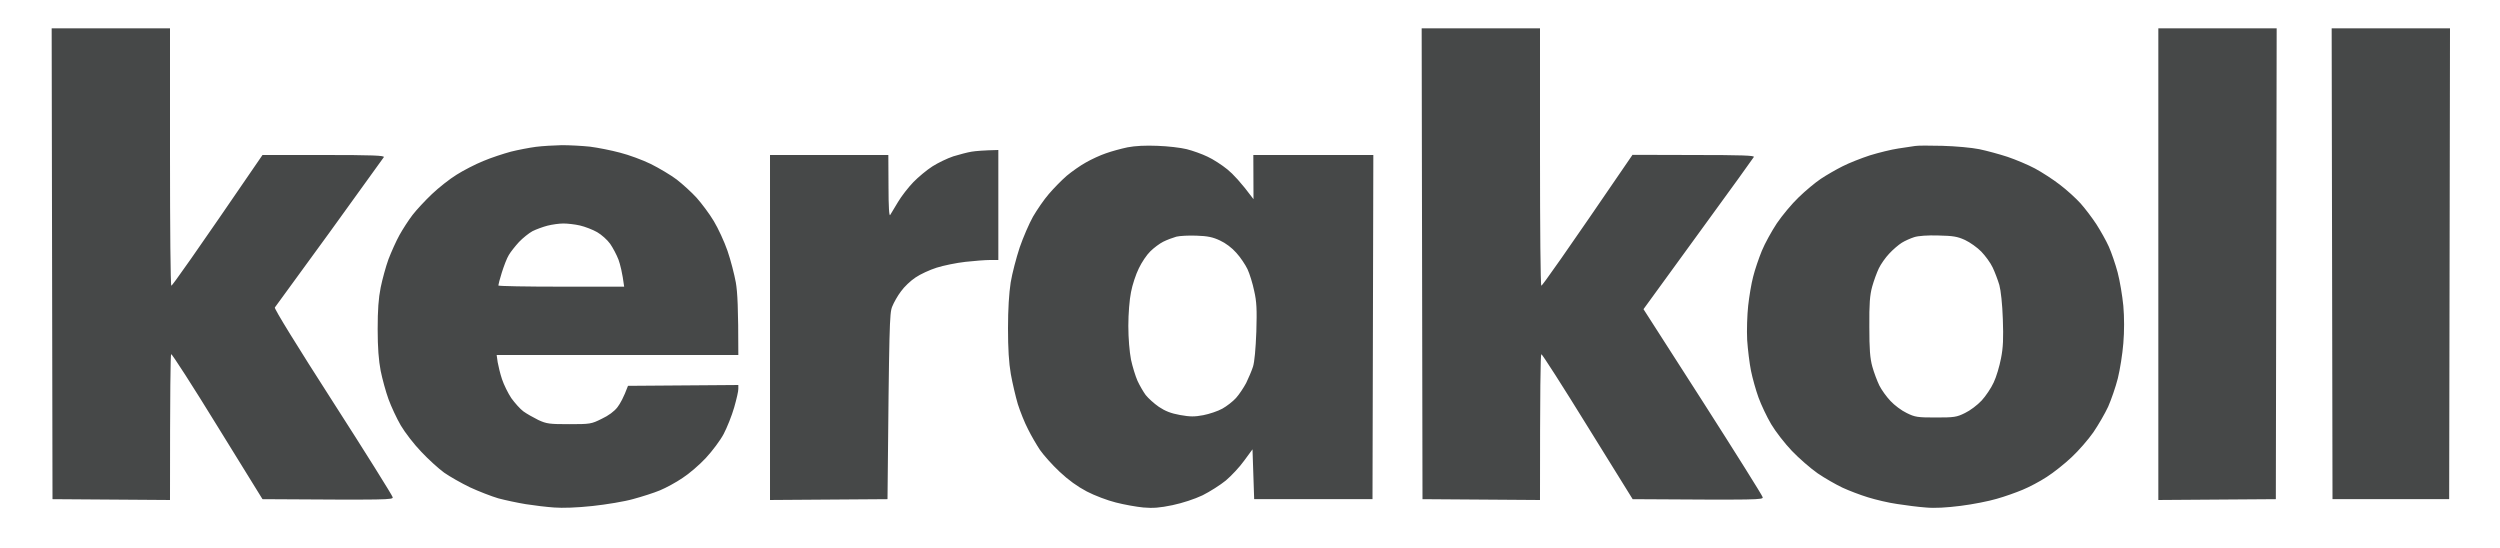 <svg version="1.2" xmlns="http://www.w3.org/2000/svg" viewBox="0 0 1500 329" width="1500" height="329">
	<title>Logo-Kerakoll-Ardesia</title>
	<style>
		.s0 { fill: #464848 } 
	</style>
	<path id="Path 0" fill-rule="evenodd" class="s0" d="m31 17h71v77c0 42.4 0.3 77.2 0.8 77.4 0.4 0.3 12.9-17.3 54.7-78.4h36.8c29.1 0 36.6 0.3 36 1.3-0.4 0.6-15.1 21-32.6 45.2-17.6 24.2-32.4 44.4-32.8 45-0.5 0.6 13.4 23.2 34.8 56.5 19.6 30.5 35.7 56.3 35.9 57.3 0.4 1.6-1.9 1.7-78.1 1.2l-27-43.7c-14.8-24.1-27.3-43.5-27.8-43.3-0.4 0.3-0.7 20.1-0.7 87.5l-70.5-0.5zm822 0h71v77c0 42.4 0.3 77.2 0.8 77.4 0.4 0.3 12.9-17.3 54.7-78.5l36.8 0.1c29.1 0 36.6 0.3 36 1.2-0.4 0.7-14.4 20.2-31.3 43.3-16.8 23.1-31.5 43.3-34.9 48l35.6 55.5c19.5 30.5 35.7 56.3 35.9 57.3 0.4 1.6-1.9 1.7-78 1.2l-27.1-43.7c-14.8-24-27.3-43.5-27.7-43.3-0.5 0.3-0.8 20.1-0.8 87.5l-70.5-0.5zm442 0h71l-0.5 282.5-70.5 0.5zm104 0h71l-0.5 282.5h-70zm-1062 70.1c4.7 0 12.3 0.4 17 0.9 4.7 0.6 12.8 2.2 18 3.6 5.2 1.3 13.6 4.4 18.5 6.8 5 2.5 11.9 6.6 15.5 9.3 3.6 2.8 9 7.7 12 11 3 3.4 7.7 9.6 10.3 14 2.6 4.3 6.3 12.3 8.2 17.8 1.9 5.5 4.1 14.1 5 19 1 5.8 1.5 15.2 1.5 43.5h-145l0.6 4.3c0.4 2.3 1.5 6.9 2.6 10.2 1.1 3.3 3.6 8.4 5.6 11.4 2.1 2.9 5.3 6.5 7.2 7.9 1.9 1.4 6 3.7 9 5.2 5 2.3 6.7 2.5 18.5 2.5 12.6 0 13.3-0.1 19.5-3.2 4.1-1.9 7.6-4.5 9.5-7 1.6-2.1 3.7-5.8 6.3-12.8l66.2-0.5v2.3c0.1 1.2-1.1 6.3-2.5 11.2-1.4 4.9-4.3 12.1-6.3 15.9-2 3.8-6.8 10.2-10.7 14.4-3.8 4.1-10.1 9.5-14 12-3.8 2.6-9.9 5.9-13.5 7.4-3.6 1.5-10.8 3.8-16 5.2-5.2 1.5-16.2 3.3-24.5 4.2-9.3 1-18 1.3-23 0.9-4.4-0.3-12-1.2-17-2-4.9-0.8-12.4-2.4-16.5-3.5-4.1-1.2-11.8-4.2-17-6.6-5.2-2.5-12.2-6.5-15.5-8.8-3.3-2.4-9.5-8-13.7-12.5-4.3-4.4-9.8-11.6-12.3-15.8-2.5-4.3-5.8-11.4-7.4-15.8-1.6-4.4-3.7-12.1-4.7-17-1.2-6.3-1.8-13.8-1.8-25 0-11.5 0.5-18.5 1.8-25 1-4.9 3.1-12.6 4.7-17 1.7-4.4 4.6-10.9 6.6-14.5 2-3.6 5.5-9 7.8-12 2.3-3 7.6-8.7 11.6-12.5 4.1-3.9 10.8-9.2 14.9-11.7 4.1-2.6 11.3-6.3 16-8.2 4.7-2 12.1-4.4 16.5-5.6 4.4-1.1 11.2-2.4 15-2.9 3.9-0.5 10.8-0.9 15.5-1zm-17.5 51.6c-2.2 1.2-5.8 4.1-8.1 6.5-2.2 2.4-5 5.9-6.1 7.8-1.2 1.9-3 6.7-4.2 10.5-1.2 3.8-2.1 7.3-2.1 7.8 0 0.4 17 0.7 37.8 0.7h37.7c-1.1-8.5-2.4-13.4-3.4-16.2-1.1-2.9-3.4-7.2-5-9.5-1.7-2.4-5.2-5.5-7.8-7-2.6-1.5-7.3-3.3-10.3-4-3-0.7-7.5-1.2-10-1.2-2.5 0-6.7 0.6-9.5 1.3-2.7 0.7-6.8 2.2-9 3.3zm375-51.2c6.1 0.2 13.9 1.1 17.5 2 3.6 0.9 9.2 2.9 12.5 4.5 3.3 1.5 8.7 5 12 7.7 3.2 2.6 8.1 7.7 15.6 17.8l-0.1-26.5h72l-0.5 206.5h-71l-1-29.9-5 6.8c-2.7 3.8-7.7 9.1-11 11.9-3.3 2.7-9.6 6.7-14 8.9-4.9 2.3-11.9 4.6-18 5.9-7.7 1.6-11.7 1.9-17.5 1.4-4.1-0.4-11.5-1.7-16.5-3-4.9-1.2-12.8-4.2-17.4-6.6-5.7-3-11.1-6.9-16.4-11.9-4.4-4.1-9.6-10-11.7-13-2-3-5.3-8.6-7.2-12.5-2-3.8-4.7-10.6-6.1-15-1.3-4.4-3.2-12.5-4.2-18-1.2-6.9-1.7-15.4-1.7-27.5 0-11.5 0.6-20.9 1.6-27.5 0.9-5.5 3.4-14.9 5.4-21 2.1-6.1 5.7-14.4 8-18.5 2.4-4.1 6.6-10.3 9.5-13.6 2.9-3.4 7.7-8.3 10.7-10.9 3-2.5 8.2-6.2 11.5-8 3.3-1.9 8.7-4.4 12-5.5 3.3-1.2 9.2-2.8 13-3.6 4.6-0.9 10.9-1.2 18-0.9zm3.5 57.5c-2.2 1.1-5.7 3.7-7.8 5.8-2.1 2-5.2 6.6-6.9 10.2-1.8 3.6-3.9 10-4.7 14.3-0.9 4.4-1.6 12.9-1.6 20.2 0 7.6 0.7 15.5 1.6 20.3 0.9 4.2 2.7 10 3.9 12.7 1.3 2.8 3.5 6.6 4.9 8.5 1.5 1.9 5 5.1 7.9 7.1 3.9 2.6 7.2 3.9 12.7 4.9 6.1 1.1 8.7 1.1 14 0.1 3.6-0.7 8.7-2.4 11.4-3.9 2.7-1.5 6.4-4.4 8.2-6.4 1.9-2.1 4.6-6.2 6.1-9 1.4-2.9 3.3-7.3 4.1-9.8 0.9-2.9 1.6-10.5 2-21 0.4-13.4 0.2-18-1.3-24.5-0.9-4.4-2.7-10.2-4-13-1.3-2.7-4.3-7.2-6.7-9.8-2.6-3-6.5-5.9-9.8-7.4-4.2-2-7.4-2.7-14-2.9-4.7-0.2-10.2 0.1-12.2 0.6-2.1 0.6-5.6 1.9-7.8 3zm467.5-57.5c7.7 0.2 17.6 1.1 22 2 4.4 0.9 12.1 3 17 4.6 5 1.7 12.4 4.8 16.5 7 4.1 2.2 10.9 6.6 14.9 9.7 4.1 3.1 9.7 8.2 12.4 11.2 2.7 3 7 8.7 9.5 12.5 2.5 3.9 5.9 9.9 7.5 13.5 1.6 3.6 4 10.6 5.3 15.5 1.3 4.9 2.8 13.9 3.4 20 0.6 6.9 0.6 15.3 0 22.5-0.5 6.3-2 15.8-3.3 21-1.3 5.2-4 12.9-5.8 17-1.9 4.1-5.9 11-8.9 15.4-3 4.3-8.9 11.1-13 14.9-4.1 3.9-10.9 9.3-15 11.9-4.1 2.7-10.6 6.1-14.5 7.7-3.8 1.6-10.8 4.1-15.5 5.4-4.7 1.4-14.3 3.3-21.5 4.2-8.6 1.1-15.7 1.5-21 1-4.4-0.3-12.1-1.3-17.2-2.1-5.1-0.7-13-2.6-17.5-4-4.6-1.4-11.4-4-15.3-5.8-3.8-1.8-10.5-5.6-14.9-8.6-4.3-3-11.3-9.1-15.5-13.5-4.2-4.4-9.8-11.6-12.4-16-2.6-4.4-6-11.6-7.6-16-1.6-4.4-3.6-11.6-4.5-16-0.9-4.4-1.9-12.7-2.3-18.5-0.3-5.8 0-15 0.6-20.5 0.6-5.5 1.9-13.4 3-17.5 1-4.1 3.4-11.1 5.2-15.5 1.8-4.4 5.9-11.8 9-16.5 3.2-4.7 9-11.7 13.1-15.6 4-3.9 10-8.9 13.3-11.1 3.3-2.2 9.2-5.6 13-7.5 3.9-2 11.3-4.9 16.5-6.6 5.2-1.6 12.9-3.5 17-4.1 4.1-0.6 8.6-1.3 10-1.5 1.4-0.3 8.8-0.3 16.5-0.1zm-24.5 58.2c-1.9 1.2-5.3 4.1-7.5 6.5-2.2 2.3-5 6.3-6.2 8.8-1.2 2.5-3 7.4-4 11-1.4 5.1-1.8 10.2-1.7 24 0 13.6 0.4 18.9 1.8 24 1 3.6 2.9 8.6 4.2 11.3 1.3 2.6 4.3 6.8 6.7 9.3 2.3 2.5 6.7 5.8 9.7 7.2 5 2.5 6.6 2.7 17.5 2.7 11 0 12.5-0.2 17.5-2.7 3-1.4 7.5-4.8 10-7.5 2.4-2.6 5.7-7.5 7.2-10.8 1.6-3.3 3.5-9.8 4.4-14.5 1.3-6.5 1.5-12 1.1-23.5-0.3-9-1.2-17.2-2.1-20.5-0.9-3-2.7-7.8-4-10.5-1.3-2.8-4.4-7-6.8-9.5-2.3-2.4-6.8-5.6-9.8-7-4.6-2.1-7.1-2.5-16-2.7-6.3-0.2-12.1 0.2-14.5 1-2.2 0.7-5.6 2.2-7.5 3.4zm-542-55.7v66h-5c-2.7 0-9.4 0.5-14.7 1.1-5.4 0.6-13.2 2.2-17.3 3.5-4.1 1.3-9.8 3.9-12.7 5.9-2.9 1.9-6.8 5.6-8.7 8.3-2 2.6-4.3 6.7-5.3 9.2-1.6 4-1.8 10.2-2.8 115.5l-70.5 0.5v-207h71l0.1 18.8c0 12.4 0.4 18.2 1 17.2 0.5-0.8 2.6-4.3 4.7-7.8 2-3.4 6.2-8.8 9.2-11.9 3-3.1 8.2-7.4 11.5-9.5 3.3-2.1 8.9-4.8 12.5-6 3.6-1.1 8.5-2.4 11-2.8 2.5-0.4 7.1-0.8 16-1z"/>
</svg>